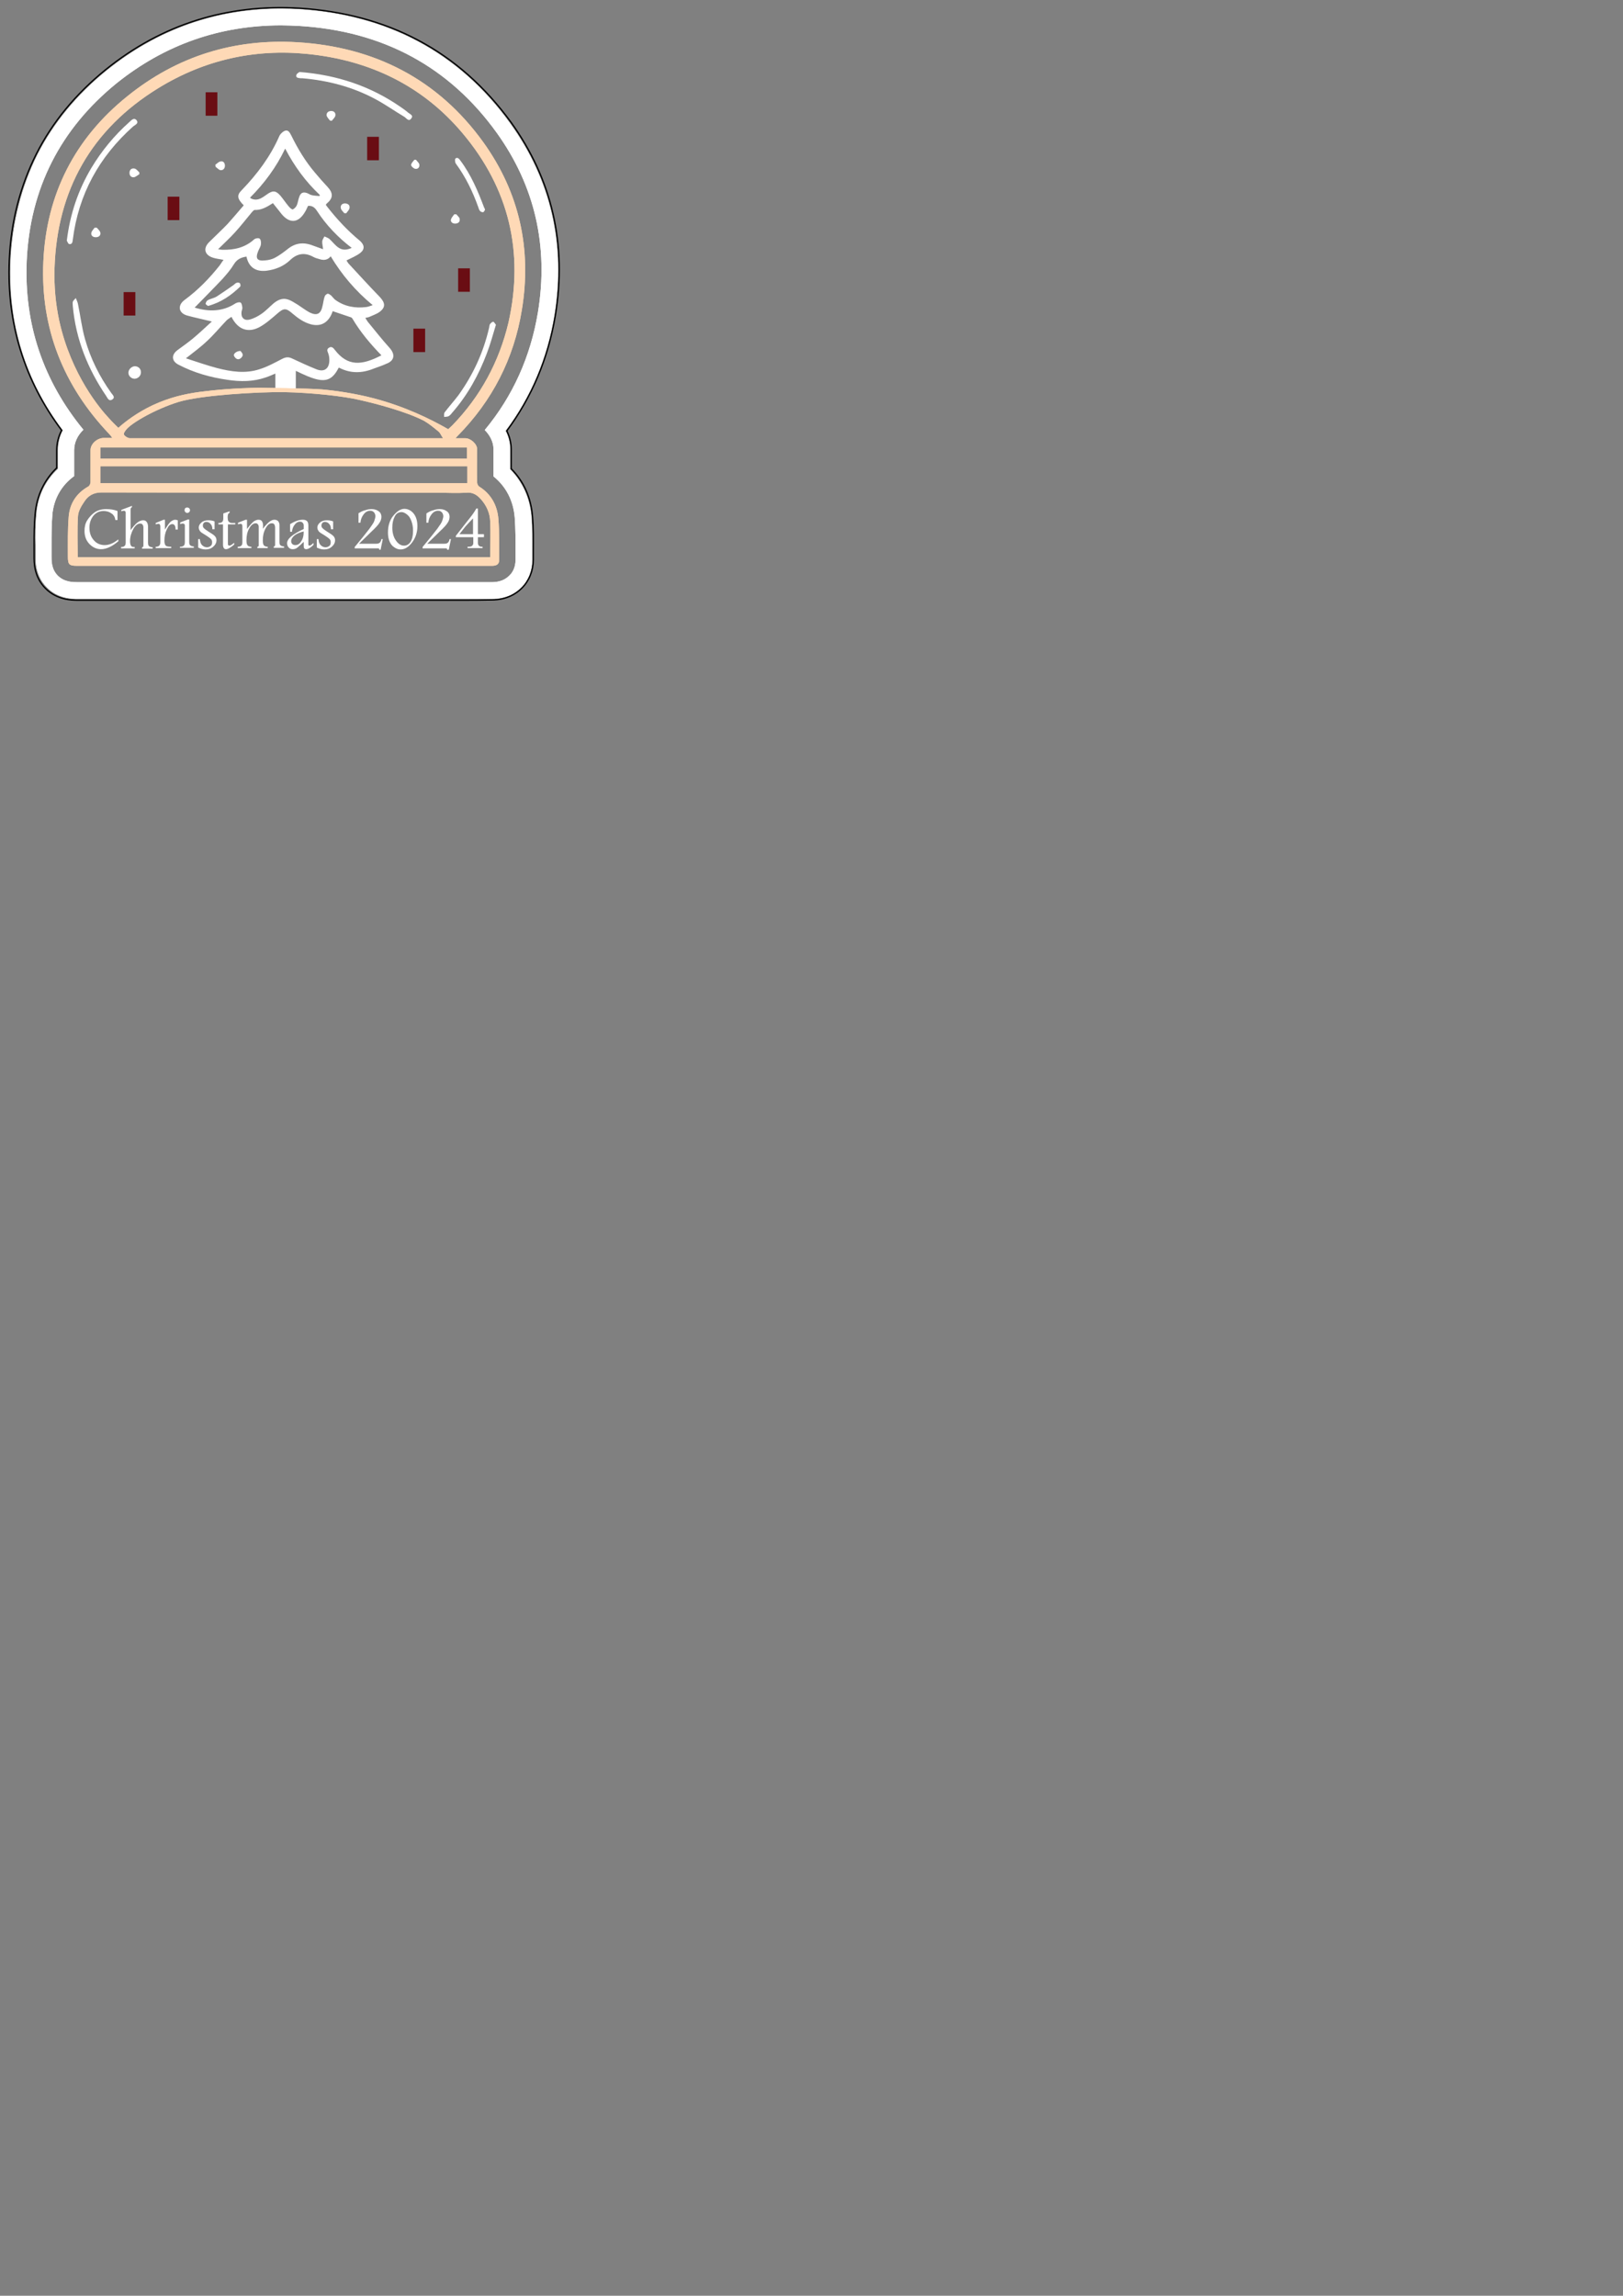 <?xml version="1.0" encoding="UTF-8" standalone="no"?>
<svg
   xmlns:dc="http://purl.org/dc/elements/1.1/"
   xmlns:cc="http://creativecommons.org/ns#"
   xmlns:rdf="http://www.w3.org/1999/02/22-rdf-syntax-ns#"
   xmlns:svg="http://www.w3.org/2000/svg"
   xmlns="http://www.w3.org/2000/svg"
   xmlns:sodipodi="http://sodipodi.sourceforge.net/DTD/sodipodi-0.dtd"
   xmlns:inkscape="http://www.inkscape.org/namespaces/inkscape"
   version="1.1"
   x="0px"
   y="0px"
   viewBox="0 0 595.3 841.9"
   style="enable-background:new 0 0 595.3 841.9;"
   xml:space="preserve"
   id="svg108"
   sodipodi:docname="snowglobe inkscape.svg"
   inkscape:version="1.0 (4035a4fb49, 2020-05-01)"><rect x="0" y="0" width="595.3" height="841.9" fill="#808080" stroke="none"/><defs
   id="defs112" /><sodipodi:namedview
   inkscape:document-rotation="0"
   pagecolor="#ffffff"
   bordercolor="#666666"
   borderopacity="1"
   objecttolerance="10"
   gridtolerance="10"
   guidetolerance="10"
   inkscape:pageopacity="0"
   inkscape:pageshadow="2"
   inkscape:window-width="1920"
   inkscape:window-height="1028"
   id="namedview110"
   showgrid="false"
   inkscape:zoom="5.7784707"
   inkscape:cx="132.86603"
   inkscape:cy="125.79619"
   inkscape:window-x="-6"
   inkscape:window-y="-6"
   inkscape:window-maximized="1"
   inkscape:current-layer="outline_margin_00000158020533684300101190000018290530502663507384_" />
<style
   type="text/css"
   id="style2">
	.st0{fill:#2F8F44;}
	.st1{fill:#FED9B6;}
	.st2{fill:#BE1E2D;}
	.st3{fill:#FFFFFF;}
	.st4{fill:#6A0D13;}
</style>





<g
   inkscape:groupmode="layer"
   id="layer6"
   inkscape:label="B.SilkS"><path
     id="path79-9"
     d="M 187,45.1 C 177.7,32.2 166.3,22.1 153.1,15.1 140.3,8.3 125.7,4.4 109.8,3.4 107.5,3.3 105.3,3.2 103.1,3.2 79.3,3.2 57.8,10.8 39.2,25.8 28.3,34.6 19.7,45 13.8,56.6 7.9,68.4 4.6,81.4 3.9,95.4 c -1,23.2 5.4,44.1 19.2,62.4 -1.2,2.2 -1.8,4.7 -1.8,7.4 0,1.3 0,2.4 0,3.5 0,1.1 0,2.1 0,3.2 -4.6,4.3 -7.4,10 -7.9,16.5 -0.4,4.1 -0.4,8 -0.3,11.7 0,1.3 0,2.6 0,3.9 0,2 -0.1,7.2 4.1,11.4 4.1,4.2 9.4,4.2 11.4,4.2 h 130.2 3.9 6.1 c 3.9,0 7.8,0 11.7,0 5.4,0 8.8,-2.3 10.7,-4.2 2.6,-2.6 4,-6.2 4,-10.1 0,-1.1 0,-2.2 0,-3.3 0,-4.1 0,-8.3 -0.3,-12.6 -0.6,-6.8 -3.3,-12.7 -7.8,-17.3 0,-1.1 0,-2.1 0,-3.2 0,-1.3 0,-2.7 0,-4.2 0,-2.4 -0.6,-4.7 -1.7,-6.7 9.3,-12.4 15.3,-26.6 17.9,-42.3 4.2,-26 -1.2,-49.7 -16.3,-70.6 z m 10.3,69.5 c -2.7,16.2 -9.2,30.7 -19.5,43.1 1.9,1.9 3.2,4.4 3.2,6.9 0,1.5 0,2.9 0,4.2 0,1.9 0,3.8 0,5.9 4.6,3.7 7.3,8.9 7.8,15.1 0.3,4.1 0.3,8.2 0.3,12.1 0,1.1 0,2.2 0,3.4 0,2.9 -1.2,4.8 -2.3,5.8 -1.6,1.6 -3.7,2.4 -6.4,2.4 -3.9,0 -7.8,0 -11.7,0 h -6.2 -3.9 -130.2 c -1.6,0 -4.8,0 -7.2,-2.4 -2.4,-2.4 -2.3,-5.6 -2.3,-7.1 0,-1.3 0,-2.6 0,-4 0,-3.6 0,-7.4 0.3,-11.2 0.5,-5.8 3.3,-10.8 8,-14.2 0,-2.2 0,-4 0,-6 0,-1.1 0,-2.2 0,-3.5 0,-2.9 1.3,-5.5 3.4,-7.5 C 15.8,139.6 8.8,118.8 9.8,95.6 11,69.2 22.1,47.3 42.8,30.5 60.4,16.4 80.6,9.3 103.1,9.3 c 2.1,0 4.2,0.1 6.4,0.2 30.9,1.8 55.3,15 72.7,39.2 14,19.5 19.1,41.7 15.1,65.9 z"
     class="st3"
     style="display:inline;fill:#ffffff" /></g><g
   inkscape:groupmode="layer"
   id="layer1"
   inkscape:label="F.SilkS"
   style="display:inline"><g
     id="Silkscreen">
	<g
   id="g21">
		<path
   class="st3"
   d="m 143,127.7 c -2.8,-3.1 -5.4,-6.4 -8.1,-9.7 -0.3,-0.4 -0.5,-0.8 -0.9,-1.4 0.6,-0.2 1.1,-0.2 1.5,-0.4 1.3,-0.6 2.6,-1 3.7,-1.8 2.3,-1.7 2.1,-3.3 0.2,-5.4 -3.9,-4 -7.7,-8.2 -11.6,-12.4 -0.3,-0.4 -0.6,-0.9 -0.7,-1.1 1.8,-0.9 3.5,-1.6 5,-2.7 1.8,-1.4 1.6,-3 -0.1,-4.5 -4.5,-3.7 -8.4,-7.9 -12,-12.5 -0.2,-0.2 -0.3,-0.5 -0.5,-0.7 0.1,-0.1 0.2,-0.3 0.3,-0.4 2.4,-2 2.5,-3.8 0.4,-6.1 -1.6,-1.7 -3.1,-3.4 -4.6,-5.2 -3.5,-4.1 -6.3,-8.7 -8.7,-13.6 -0.5,-0.9 -1,-2.2 -2.2,-1.9 -0.8,0.2 -1.8,1.1 -2.2,1.9 -3.3,7.6 -8.2,14.1 -13.9,20 -1.8,1.8 -1.6,3.1 0.8,5.5 -2,2.3 -3.9,4.6 -6,6.9 -2.1,2.2 -4.4,4.3 -6.6,6.5 -2.4,2.3 -1.8,4.8 1.3,5.8 1.2,0.4 2.5,0.5 3.9,0.8 -0.5,0.6 -0.9,1.3 -1.4,2 -3.8,4.8 -8,9.1 -12.9,12.7 -2.7,2 -2.2,4.8 0.9,5.7 2.9,0.8 5.9,1.4 9.1,2.2 -2.3,2.1 -4.5,4.2 -6.9,6.2 -1.8,1.5 -3.8,2.9 -5.7,4.3 -2.3,1.7 -2.2,4 0.3,5.3 5.7,3 11.8,4.7 18.1,5.6 4.7,0.7 9.4,0.7 14,-0.9 1.2,-0.4 2.3,-0.9 3.5,-1.4 0,2.1 0,4 0,6.5 h 7.5 c 0,-2.7 0,-5 0,-7.5 0.7,0.3 1.3,0.6 1.9,0.9 1.5,0.7 3.1,1.4 4.7,1.9 4.5,1.4 6.9,0.4 9.1,-3.9 0.1,0 0.2,-0.1 0.3,0 4.1,2.1 8.3,2 12.5,0.3 1.6,-0.6 3.2,-1.1 4.7,-1.8 3,-1.1 3.3,-3.4 1.3,-5.7 z M 104.6,54.5 c 3.4,6.5 7.5,12.1 12.7,17 0,0.1 -0.1,0.3 -0.1,0.4 -0.9,-0.1 -1.8,-0.1 -2.7,-0.3 -0.7,-0.1 -1.3,-0.6 -1.9,-0.8 -1.4,-0.5 -2.3,-0.1 -2.8,1.3 -0.4,1 -0.5,2.1 -0.9,3.1 -0.3,0.7 -0.9,1.3 -1.5,1.6 -0.3,0.1 -1.1,-0.6 -1.5,-1.1 -1.1,-1.3 -2,-2.7 -3.1,-4 -1.7,-1.9 -2.8,-1.9 -4.9,-0.4 -1.7,1.2 -3.3,2.5 -5.6,1.6 -0.2,-0.1 -0.3,-0.2 -0.6,-0.4 5.2,-5.2 9.6,-11.1 12.9,-18 z m -23,37.1 c -0.5,0 -0.9,-0.1 -1.6,-0.2 2.2,-2.2 4.3,-4.1 6.2,-6.2 2.2,-2.4 4.1,-4.9 6.2,-7.4 0.3,-0.3 0.7,-0.8 1,-0.8 2.5,0.1 4.5,-1.1 6.7,-2.5 0.8,1 1.6,2 2.4,3 0.2,0.3 0.5,0.6 0.7,0.9 3.1,3.8 6.4,3.4 8.8,-0.9 0.4,-0.6 0.6,-1.3 1,-2 1.5,-0.1 2.4,0.5 3.3,1.9 3.3,5.1 7.8,9.8 12.7,13.5 -1.7,0.8 -3.3,0.9 -4.7,0 -1.3,-0.8 -2.3,-2.2 -3.5,-3.3 -0.5,-0.4 -1.2,-0.6 -1.8,-0.9 -0.3,0.6 -0.7,1.1 -0.8,1.7 -0.1,0.9 0.2,1.8 0.3,3 -1.4,-0.5 -2.5,-0.9 -3.6,-1.3 -3.5,-1.4 -6.6,-1.1 -9.6,1.4 -1.4,1.1 -2.9,2.2 -4.4,3 -1.1,0.6 -2.4,0.9 -3.7,1 -2.9,0.3 -3.6,-0.7 -2.5,-3.4 0.3,-0.8 0.9,-1.6 1,-2.5 0.1,-0.7 0,-1.7 -0.5,-2.1 -0.4,-0.3 -1.6,-0.1 -2,0.3 -3.3,3 -7.3,3.9 -11.6,3.8 z m -10.2,21.2 c 3.5,-3.6 6.9,-7 10.2,-10.5 1.5,-1.7 3,-3.4 4.2,-5.4 1.1,-1.8 2.6,-2.5 4.6,-2.8 0.8,3.8 3.3,5.6 7.2,5.2 3.3,-0.4 6.4,-1.6 8.8,-3.9 2.6,-2.5 5.4,-2.9 8.5,-1.2 0.7,0.4 1.5,0.6 2.2,0.8 1.5,0.5 3,0.5 4.2,-1 4.1,6.8 9.1,12.7 15.4,17.9 -0.9,0.3 -1.6,0.6 -2.4,0.7 -4.1,0.5 -8,-0.2 -11.4,-2.7 -0.5,-0.4 -0.9,-1 -1.4,-1.5 -0.4,-0.3 -0.9,-0.7 -1.3,-0.7 -0.4,0.1 -1,0.6 -1.1,1 -0.4,1.1 -0.5,2.3 -0.8,3.5 -0.6,2.9 -2,3.7 -4.7,2.4 -1.5,-0.8 -2.9,-1.9 -4.3,-2.8 -1.2,-0.7 -2.4,-1.6 -3.8,-2 -1.9,-0.6 -3.6,0.2 -5.1,1.4 -1.5,1.3 -2.9,2.8 -4.5,3.9 -1.3,0.9 -2.8,1.7 -4.4,2.1 -2,0.5 -3.2,-0.8 -2.9,-2.9 0.1,-0.5 0.3,-1 0.3,-1.4 -0.1,-0.7 -0.2,-1.6 -0.6,-1.9 -0.4,-0.3 -1.4,-0.1 -2,0.3 -4.6,3 -9.7,3.1 -14.9,1.5 z m 51.4,15.5 c -0.5,-0.7 -1.2,-1.4 -2.1,-0.8 -0.9,0.5 -0.7,1.2 -0.3,2.1 0.3,0.8 0.4,1.6 0.4,2.5 0,3.1 -1.9,4.5 -4.8,3.3 -3,-1.2 -6,-2.6 -9,-4 -1.3,-0.6 -2.3,-0.4 -3.5,0.2 -2.7,1.4 -5.4,2.9 -8.3,3.8 -5.2,1.7 -10.4,0.9 -15.5,-0.4 -3.8,-1 -7.5,-2.3 -11.5,-3.6 2.9,-2.3 5.4,-4.1 7.7,-6.3 2.6,-2.4 4.8,-5.1 7.2,-7.6 0.5,-0.5 1.1,-0.8 1.8,-1.3 2.3,4.6 6,6 10.2,3.8 2.4,-1.3 4.4,-3.1 6.5,-4.9 2.4,-2.1 3.2,-2.3 5.7,-0.1 2,1.7 4.1,3.2 6.6,3.9 3.6,1 6.3,-0.4 7.8,-3.9 0.1,-0.4 0.3,-0.7 0.3,-0.9 2.3,0.8 4.5,1.5 6.8,2.3 0.2,0.1 0.4,0.3 0.5,0.5 2.9,4.9 6.6,9.3 10.6,13.4 -7.3,3.8 -12.4,4.1 -17.1,-2 z"
   id="path15" />
		<path
   class="st3"
   d="m 88.2,128.7 c 0.2,0.3 0.7,0.7 0.8,1.3 0.2,0.8 -1.1,2 -1.9,1.7 -0.5,-0.1 -1.1,-0.7 -1.3,-1.3 -0.2,-0.7 1,-1.7 2.4,-1.7 z"
   id="path17" />
		<path
   class="st3"
   d="m 76.3,112.2 c -0.3,-0.2 -0.9,-0.6 -0.9,-0.8 0.1,-0.5 0.4,-1.1 0.8,-1.3 1.1,-0.6 2.5,-0.8 3.5,-1.5 2,-1.3 4,-2.7 6,-4.1 0.4,-0.3 0.7,-0.7 1.1,-0.8 0.4,-0.1 1,-0.1 1.2,0.2 0.2,0.2 0.3,1 0.1,1.2 -3.3,3.2 -7,5.8 -11.8,7.1 z"
   id="path19" />
	</g>
	<g
   id="g49">
		<path
   class="st3"
   d="m 24.5,88.3 c 1.2,-9.9 4.2,-18.6 9,-26.7 3.8,-6.3 8.4,-11.9 13.9,-16.8 0.7,-0.6 1.7,-1.9 2.7,-0.7 0.9,1.2 -0.6,1.7 -1.3,2.3 -12.4,11.1 -20,24.8 -22.1,41.5 -0.1,0.8 -0.2,1.8 -1.3,1.6 -0.4,0 -0.7,-1 -0.9,-1.2 z"
   id="path23" />
		<path
   class="st3"
   d="m 109.9,26.4 c 13.8,1.1 26,5.2 37,12.8 1,0.7 1.9,1.3 2.8,2.1 0.7,0.6 2.1,1 1.1,2.2 -0.9,1.2 -1.7,-0.1 -2.4,-0.6 -3.7,-2.2 -7.2,-4.7 -11,-6.7 -8.3,-4.4 -17.2,-6.7 -26.5,-7.5 -0.2,0 -0.4,0 -0.6,0 -0.8,-0.1 -1.9,-0.1 -1.6,-1.2 0.2,-0.6 1,-1 1.2,-1.1 z"
   id="path25" />
		<path
   class="st3"
   d="m 181.9,119.1 c -1.1,3.6 -2,7 -3.3,10.4 -3,8 -7.1,15.4 -12.7,21.8 -0.4,0.5 -0.8,1 -1.3,1.3 -0.5,0.3 -1.2,0.2 -1.7,0.3 0,-0.6 -0.1,-1.3 0.2,-1.7 1.6,-2.1 3.4,-4.1 5,-6.2 5.4,-7.5 9.2,-15.7 11.3,-24.8 0.1,-0.4 0.1,-1 0.3,-1.3 0.3,-0.4 0.8,-0.9 1.2,-0.9 0.3,0 0.6,0.6 1,1.1 z"
   id="path27" />
		<path
   class="st3"
   d="m 27.8,109.3 c 0.4,1 0.7,1.6 0.8,2.2 0.9,4.3 1.4,8.7 2.6,12.9 2,7.1 5.3,13.7 9.6,19.7 0.5,0.7 1.6,1.6 0.4,2.4 -1.2,0.8 -1.7,-0.4 -2.2,-1.2 -6.8,-10 -11.2,-20.9 -12.3,-33.1 0,-0.5 -0.1,-1 0,-1.5 0.1,-0.4 0.5,-0.7 1.1,-1.4 z"
   id="path29" />
		<path
   class="st3"
   d="m 177.9,77 c -0.2,0.2 -0.4,0.7 -0.6,0.8 -0.4,0.1 -0.9,-0.1 -1.2,-0.4 -0.4,-0.4 -0.5,-1 -0.7,-1.5 -2,-5.6 -4.6,-11 -8.2,-15.9 -0.3,-0.4 -0.4,-1.5 -0.2,-1.8 0.7,-0.7 1.4,0 1.8,0.6 4,5.3 6.5,11.3 8.8,17.4 0.2,0.2 0.2,0.4 0.3,0.8 z"
   id="path31" />
		<path
   class="st3"
   d="m 51.7,136.5 c 0,1.3 -1,2.3 -2.3,2.4 -1.2,0 -2.3,-1 -2.3,-2.2 0,-1.2 1.1,-2.3 2.3,-2.4 1.3,0 2.3,0.9 2.3,2.2 z"
   id="path33" />
		<path
   class="st3"
   d="m 51.1,63.9 c -0.7,0.4 -1.3,1 -2,1.1 -1,0.1 -1.6,-0.6 -1.6,-1.6 0,-1.1 0.7,-1.8 1.8,-1.6 0.7,0.1 1.2,0.9 1.8,1.4 0,0.2 0,0.4 0,0.7 z"
   id="path35" />
		<path
   class="st3"
   d="m 35.5,83.5 c 0.5,0.6 1.2,1.2 1.3,1.8 0.2,1.1 -0.6,1.7 -1.7,1.7 -1,0 -1.8,-0.6 -1.6,-1.6 0.1,-0.7 0.8,-1.3 1.2,-1.9 0.4,0 0.6,0 0.8,0 z"
   id="path37" />
		<path
   class="st3"
   d="m 126.3,78.2 c -0.5,-0.6 -1.2,-1.2 -1.3,-1.9 -0.2,-1 0.5,-1.7 1.5,-1.7 1.1,0 1.9,0.6 1.7,1.7 -0.1,0.7 -0.8,1.3 -1.2,1.9 -0.2,0 -0.4,0 -0.7,0 z"
   id="path39" />
		<path
   class="st3"
   d="m 121,44.2 c -0.4,-0.6 -1.1,-1.2 -1.2,-1.9 -0.1,-1 0.7,-1.6 1.7,-1.6 1,0 1.7,0.7 1.5,1.7 -0.1,0.7 -0.8,1.2 -1.3,1.9 -0.2,0 -0.5,-0.1 -0.7,-0.1 z"
   id="path41" />
		<path
   class="st3"
   d="m 167.4,78.6 c 0.4,0.6 1.2,1.1 1.2,1.7 0.2,1.1 -0.6,1.7 -1.7,1.7 -0.9,0 -1.7,-0.6 -1.5,-1.5 0.2,-0.7 0.8,-1.3 1.2,-1.9 0.4,0 0.6,0 0.8,0 z"
   id="path43" />
		<path
   class="st3"
   d="m 79,60.4 c 0.6,-0.4 1.2,-1.1 1.9,-1.2 1,-0.2 1.6,0.5 1.6,1.6 0,1 -0.7,1.7 -1.6,1.6 C 80.2,62.3 79.7,61.6 79.1,61.2 79,60.9 79,60.6 79,60.4 Z"
   id="path45" />
		<path
   class="st3"
   d="m 152.6,58.6 c 0.4,0.6 1.1,1.1 1.2,1.7 0.2,1 -0.5,1.8 -1.5,1.6 -0.6,-0.1 -1.5,-0.9 -1.5,-1.4 0,-0.6 0.7,-1.3 1.2,-1.9 0.1,0 0.3,0 0.6,0 z"
   id="path47" />
	</g>
	<g
   id="g77">
		<path
   class="st3"
   d="m 43.5,198.4 c -2.3,2 -4.5,3 -6.4,3 -1.6,0 -3,-0.6 -4.2,-1.8 -1.2,-1.2 -1.9,-2.8 -1.9,-4.9 0,-1.5 0.3,-2.8 1,-3.9 0.7,-1.1 1.6,-2.1 2.7,-2.9 1.2,-0.8 2.6,-1.2 4.3,-1.2 1.5,0 2.8,0.2 4.1,0.7 v 3.3 h -0.8 c -0.1,-1 -0.6,-1.9 -1.4,-2.4 -0.8,-0.6 -1.8,-0.9 -2.9,-0.9 -1.6,0 -2.8,0.6 -3.8,1.8 -0.9,1.2 -1.4,2.6 -1.4,4.3 0,1.8 0.5,3.4 1.6,4.6 1,1.2 2.4,1.8 4,1.8 1.6,0 3.3,-0.7 5,-2.1 v 0.6 z"
   id="path51" />
		<path
   class="st3"
   d="m 48.4,185.5 v 0.5 c -0.3,0.1 -0.5,0.4 -0.5,0.8 v 7.6 c 0.9,-1.2 1.7,-2.1 2.4,-2.7 0.8,-0.6 1.5,-0.9 2.2,-0.9 0.6,0 1,0.2 1.3,0.6 0.3,0.4 0.5,1 0.5,1.8 v 5.8 c 0,0.6 0.1,1.1 0.4,1.3 0.3,0.2 0.7,0.4 1.3,0.4 v 0.5 h -3.9 v -0.5 c 0.3,0 0.5,-0.2 0.5,-0.6 v -6.6 c 0,-0.5 -0.1,-0.8 -0.3,-1.1 -0.2,-0.3 -0.5,-0.4 -0.9,-0.4 -0.9,0 -1.8,0.7 -2.5,2 -0.7,1.3 -1.2,2.8 -1.2,4.4 0,1.5 0.4,2.2 1.3,2.2 h 0.4 v 0.5 h -5 v -0.5 c 0.6,0 1,-0.1 1.3,-0.4 0.3,-0.2 0.4,-0.7 0.4,-1.3 V 188 c 0,-0.4 -0.2,-0.7 -0.7,-0.7 -0.3,0 -0.6,0.1 -0.9,0.2 V 187 Z"
   id="path53" />
		<path
   class="st3"
   d="m 57.1,191.8 2.9,-1.2 h 0.5 v 3.6 c 0.8,-1.3 1.4,-2.2 2,-2.8 0.6,-0.5 1.2,-0.8 1.8,-0.8 0.2,0 0.5,0.1 0.9,0.2 v 3.4 h -0.8 c 0,-1.3 -0.4,-2 -1.2,-2 -0.8,0 -1.4,0.6 -2,1.9 -0.6,1.2 -0.9,2.6 -0.9,4.2 0,0.9 0.2,1.5 0.5,1.8 0.3,0.3 1,0.4 2,0.4 v 0.5 h -5.7 v -0.5 c 0.6,0 1,-0.1 1.3,-0.4 0.3,-0.3 0.4,-0.7 0.4,-1.3 v -5.7 c 0,-0.6 -0.2,-1 -0.7,-1 -0.2,0 -0.5,0.1 -1,0.2 z"
   id="path55" />
		<path
   class="st3"
   d="m 66.1,200.5 c 0.6,0 1,-0.1 1.3,-0.4 0.3,-0.2 0.4,-0.7 0.4,-1.4 v -6 c 0,-0.5 -0.3,-0.7 -0.8,-0.7 -0.2,0 -0.4,0 -0.6,0.1 -0.1,0.1 -0.2,0.1 -0.3,0.1 v -0.6 l 2.8,-1.1 h 0.5 v 8.2 c 0,0.7 0.1,1.1 0.4,1.3 0.3,0.2 0.7,0.4 1.3,0.4 v 0.5 H 66 v -0.4 z m 2.5,-14.4 c 0.3,0 0.6,0.1 0.8,0.3 0.2,0.2 0.3,0.5 0.3,0.7 0,0.2 -0.1,0.5 -0.3,0.7 -0.2,0.2 -0.5,0.3 -0.7,0.3 -0.3,0 -0.5,-0.1 -0.7,-0.3 -0.2,-0.2 -0.3,-0.4 -0.3,-0.7 0,-0.3 0.1,-0.6 0.3,-0.8 0.2,-0.1 0.4,-0.2 0.6,-0.2 z"
   id="path57" />
		<path
   class="st3"
   d="m 73.3,197.7 c 0.1,1 0.3,1.7 0.8,2.2 0.5,0.5 1.1,0.8 1.8,0.8 0.6,0 1,-0.2 1.4,-0.5 0.4,-0.3 0.5,-0.8 0.5,-1.3 0,-0.5 -0.1,-0.9 -0.4,-1.2 -0.3,-0.3 -0.8,-0.7 -1.6,-1.2 -0.6,-0.4 -1.1,-0.7 -1.6,-1 -0.5,-0.3 -0.8,-0.6 -1,-1 -0.2,-0.3 -0.3,-0.7 -0.3,-1 0,-0.7 0.3,-1.3 1,-1.9 0.7,-0.6 1.5,-0.8 2.6,-0.8 0.7,0 1.4,0.1 2.2,0.4 v 2.9 h -0.8 c 0,-0.8 -0.2,-1.5 -0.7,-2 -0.4,-0.5 -1,-0.7 -1.5,-0.7 -0.4,0 -0.7,0.1 -1,0.4 -0.2,0.3 -0.3,0.6 -0.3,0.9 0,0.4 0.1,0.7 0.4,1 0.3,0.3 0.8,0.7 1.6,1.2 1.3,0.8 2.2,1.4 2.5,1.8 0.3,0.4 0.5,0.8 0.5,1.4 0,0.9 -0.4,1.7 -1.2,2.4 -0.8,0.7 -1.7,1 -2.8,1 -0.8,0 -1.7,-0.2 -2.7,-0.7 v -3.1 z"
   id="path59" />
		<path
   class="st3"
   d="m 84.2,187.5 v 0.6 c -0.5,0.1 -0.7,0.6 -0.7,1.6 0,0.6 0.1,1.1 0.2,1.3 0.1,0.2 0.3,0.5 0.6,0.6 0.3,0.2 0.6,0.2 1.1,0.2 h 0.9 v 0.5 h -2.7 v 7.1 c 0,0.2 0,0.4 0.1,0.5 0.1,0.1 0.2,0.2 0.4,0.2 0.4,0 0.9,-0.3 1.6,-0.9 0.1,-0.1 0.1,-0.1 0.2,-0.1 v 0.6 c -1.3,1.1 -2.3,1.7 -3,1.7 -0.3,0 -0.6,-0.1 -0.8,-0.4 -0.2,-0.3 -0.3,-0.7 -0.3,-1.2 v -7.5 h -1.7 v -0.5 c 0.6,0 1.1,-0.1 1.4,-0.4 0.3,-0.3 0.4,-0.7 0.4,-1.4 v -1.7 z"
   id="path61" />
		<path
   class="st3"
   d="m 96.4,193.9 c 1.1,-1.4 2,-2.3 2.6,-2.7 0.6,-0.4 1.1,-0.6 1.7,-0.6 0.5,0 1,0.2 1.3,0.5 0.3,0.4 0.5,0.8 0.5,1.4 v 6.2 c 0,0.7 0.1,1.1 0.4,1.3 0.3,0.2 0.7,0.4 1.3,0.4 v 0.5 h -3.8 v -0.5 c 0.3,0 0.5,-0.2 0.5,-0.5 v -6.3 c 0,-0.6 -0.1,-1 -0.3,-1.3 -0.2,-0.3 -0.5,-0.4 -0.9,-0.4 -0.9,0 -1.6,0.6 -2.3,1.9 -0.7,1.3 -1,2.7 -1,4.3 0,0.9 0.1,1.6 0.4,1.9 0.3,0.3 0.7,0.5 1.4,0.5 v 0.5 h -3.8 v -0.5 c 0.3,0 0.5,-0.2 0.5,-0.4 v -6.8 c 0,-0.4 -0.1,-0.8 -0.3,-1 -0.2,-0.3 -0.5,-0.4 -0.8,-0.4 -0.9,0 -1.7,0.6 -2.4,1.9 -0.7,1.2 -1,2.7 -1,4.3 0,0.9 0.1,1.5 0.4,1.9 0.3,0.3 0.7,0.5 1.4,0.5 v 0.5 h -5 v -0.5 c 0.6,0 1,-0.1 1.3,-0.4 0.3,-0.2 0.4,-0.7 0.4,-1.3 V 193 c 0,-0.6 -0.2,-0.9 -0.7,-0.9 -0.2,0 -0.6,0.1 -0.9,0.2 v -0.6 l 2.8,-1.1 h 0.5 v 3.4 c 1.1,-1.5 2,-2.4 2.5,-2.8 0.6,-0.4 1.2,-0.6 1.7,-0.6 0.6,0 1.1,0.2 1.3,0.6 0.3,0.4 0.4,1.1 0.4,1.9 -0.1,0.3 -0.1,0.6 -0.1,0.8 z"
   id="path63" />
		<path
   class="st3"
   d="m 106.3,192.3 c 1.7,-1.1 3.3,-1.7 4.8,-1.7 0.7,0 1.2,0.2 1.5,0.5 0.3,0.3 0.5,0.8 0.5,1.6 v 6.9 c 0,0.3 0.1,0.5 0.4,0.5 0.3,0 0.8,-0.3 1.5,-1 v 0.7 c -1.1,1.1 -2,1.6 -2.7,1.6 -0.6,0 -0.9,-0.4 -0.9,-1.1 v -1.6 c -0.9,0.9 -1.7,1.6 -2.3,2.1 -0.6,0.5 -1.2,0.6 -1.8,0.6 -0.6,0 -1,-0.2 -1.4,-0.6 -0.4,-0.4 -0.6,-1 -0.6,-1.6 0,-1.6 2,-3.3 6.1,-5.2 v -1.3 c 0,-0.4 -0.1,-0.7 -0.4,-1 -0.2,-0.3 -0.6,-0.4 -1,-0.4 -0.7,0 -1.4,0.4 -1.9,1.1 -0.6,0.7 -0.9,1.6 -1,2.6 h -0.7 v -2.7 z m 5.1,2.6 c -1.4,0.3 -2.5,0.8 -3.3,1.4 -0.8,0.6 -1.3,1.4 -1.3,2.1 0,0.5 0.1,0.8 0.4,1.1 0.3,0.3 0.7,0.4 1.1,0.4 0.8,0 1.6,-0.4 2.1,-1.3 0.7,-0.9 1,-2.1 1,-3.7 z"
   id="path65" />
		<path
   class="st3"
   d="m 116.8,197.7 c 0.1,1 0.3,1.7 0.8,2.2 0.5,0.5 1.1,0.8 1.8,0.8 0.6,0 1,-0.2 1.4,-0.5 0.4,-0.3 0.5,-0.8 0.5,-1.3 0,-0.5 -0.1,-0.9 -0.4,-1.2 -0.3,-0.3 -0.8,-0.7 -1.6,-1.2 -0.6,-0.4 -1.1,-0.7 -1.6,-1 -0.5,-0.3 -0.8,-0.6 -1,-1 -0.2,-0.3 -0.3,-0.7 -0.3,-1 0,-0.7 0.3,-1.3 1,-1.9 0.7,-0.6 1.5,-0.8 2.6,-0.8 0.7,0 1.4,0.1 2.2,0.4 v 2.9 h -0.8 c 0,-0.8 -0.2,-1.5 -0.7,-2 -0.4,-0.5 -1,-0.7 -1.5,-0.7 -0.4,0 -0.7,0.1 -1,0.4 -0.2,0.3 -0.3,0.6 -0.3,0.9 0,0.4 0.1,0.7 0.4,1 0.3,0.3 0.8,0.7 1.6,1.2 1.3,0.8 2.2,1.4 2.5,1.8 0.3,0.4 0.5,0.8 0.5,1.4 0,0.9 -0.4,1.7 -1.2,2.4 -0.8,0.7 -1.7,1 -2.8,1 -0.8,0 -1.7,-0.2 -2.7,-0.7 v -3.1 z"
   id="path67" />
		<path
   class="st3"
   d="m 131.4,188.3 c 0.9,-0.6 1.7,-1 2.6,-1.2 0.8,-0.3 1.6,-0.4 2.4,-0.4 1,0 1.8,0.3 2.5,0.8 0.7,0.5 1,1.2 1,2 0,0.7 -0.2,1.5 -0.7,2.2 -0.4,0.7 -1.4,1.8 -2.8,3.1 l -4.7,4.6 h 6.2 c 0.6,0 1.1,-0.1 1.4,-0.4 0.3,-0.3 0.5,-0.7 0.6,-1.3 h 0.5 l -0.8,3.9 h -0.5 v -0.1 c 0,-0.3 -0.1,-0.4 -0.4,-0.4 h -8.6 v -0.5 l 3.2,-3.9 c 0.5,-0.6 1.2,-1.5 2.2,-2.8 0.9,-1.3 1.6,-2.2 1.8,-2.9 0.2,-0.7 0.4,-1.2 0.4,-1.7 0,-0.5 -0.2,-1 -0.5,-1.4 -0.4,-0.4 -0.8,-0.6 -1.4,-0.6 -0.9,0 -1.7,0.4 -2.4,1.3 -0.7,0.9 -1.1,1.9 -1.2,3.1 h -0.7 v -3.4 z"
   id="path69" />
		<path
   class="st3"
   d="m 148.3,186.6 c 1.3,0 2.5,0.6 3.4,1.7 0.9,1.1 1.4,2.7 1.4,4.6 0,2.4 -0.7,4.4 -2,6.1 -1.3,1.7 -2.7,2.5 -4.2,2.5 -0.8,0 -1.6,-0.3 -2.3,-0.8 -0.8,-0.5 -1.3,-1.2 -1.7,-2.1 -0.4,-0.9 -0.6,-2 -0.6,-3.3 0,-2.4 0.6,-4.5 1.9,-6.1 1.3,-1.6 2.7,-2.6 4.1,-2.6 z m -1,1.2 c -1.1,0 -2,0.5 -2.5,1.6 -0.6,1.1 -0.9,2.4 -0.9,4.1 0,1.8 0.4,3.4 1.3,4.7 0.9,1.3 1.9,1.9 3,1.9 1,0 1.8,-0.5 2.4,-1.4 0.6,-1 0.9,-2.3 0.9,-4.1 0,-1.3 -0.2,-2.4 -0.6,-3.5 -0.4,-1.1 -0.9,-1.9 -1.6,-2.4 -0.7,-0.6 -1.4,-0.9 -2,-0.9 z"
   id="path71" />
		<path
   class="st3"
   d="m 156.4,188.3 c 0.9,-0.6 1.7,-1 2.6,-1.2 0.8,-0.3 1.6,-0.4 2.4,-0.4 1,0 1.8,0.3 2.5,0.8 0.7,0.5 1,1.2 1,2 0,0.7 -0.2,1.5 -0.7,2.2 -0.4,0.7 -1.4,1.8 -2.8,3.1 l -4.7,4.6 h 6.2 c 0.6,0 1.1,-0.1 1.4,-0.4 0.3,-0.3 0.5,-0.7 0.6,-1.3 h 0.5 l -0.8,3.9 H 164 v -0.1 c 0,-0.3 -0.1,-0.4 -0.4,-0.4 H 155 v -0.5 l 3.2,-3.9 c 0.5,-0.6 1.2,-1.5 2.2,-2.8 0.9,-1.3 1.6,-2.2 1.8,-2.9 0.2,-0.7 0.4,-1.2 0.4,-1.7 0,-0.5 -0.2,-1 -0.5,-1.4 -0.4,-0.4 -0.8,-0.6 -1.4,-0.6 -0.9,0 -1.7,0.4 -2.4,1.3 -0.7,0.9 -1.1,1.9 -1.2,3.1 h -0.7 z"
   id="path73" />
		<path
   class="st3"
   d="m 174.7,186.5 h 0.6 v 9.4 h 2.2 v 1.1 h -2.2 v 2.1 c 0,0.9 0.5,1.4 1.4,1.4 h 0.3 v 0.5 h -5.5 v -0.5 h 0.5 c 1,0 1.6,-0.5 1.6,-1.4 V 197 h -6.4 v -0.5 l 4.3,-5.5 c 1.4,-1.7 2.5,-3.2 3.2,-4.5 z m -1.2,3.6 c -1,1 -1.9,2 -2.8,3 l -2.2,2.8 h 5 z"
   id="path75" />
	</g>
	<g
   id="white_outline_silkscreen_00000004512915937081773770000004099289359413479069_">
		<path
   class="st3"
   d="M 187,45.1 C 177.7,32.2 166.3,22.1 153.1,15.1 140.3,8.3 125.7,4.4 109.8,3.4 107.5,3.3 105.3,3.2 103.1,3.2 79.3,3.2 57.8,10.8 39.2,25.8 28.3,34.6 19.7,45 13.8,56.6 7.9,68.4 4.6,81.4 3.9,95.4 c -1,23.2 5.4,44.1 19.2,62.4 -1.2,2.2 -1.8,4.7 -1.8,7.4 0,1.3 0,2.4 0,3.5 0,1.1 0,2.1 0,3.2 -4.6,4.3 -7.4,10 -7.9,16.5 -0.4,4.1 -0.4,8 -0.3,11.7 0,1.3 0,2.6 0,3.9 0,2 -0.1,7.2 4.1,11.4 4.1,4.2 9.4,4.2 11.4,4.2 h 130.2 3.9 6.1 c 3.9,0 7.8,0 11.7,0 5.4,0 8.8,-2.3 10.7,-4.2 2.6,-2.6 4,-6.2 4,-10.1 0,-1.1 0,-2.2 0,-3.3 0,-4.1 0,-8.3 -0.3,-12.6 -0.6,-6.8 -3.3,-12.7 -7.8,-17.3 0,-1.1 0,-2.1 0,-3.2 0,-1.3 0,-2.7 0,-4.2 0,-2.4 -0.6,-4.7 -1.7,-6.7 9.3,-12.4 15.3,-26.6 17.9,-42.3 4.2,-26 -1.2,-49.7 -16.3,-70.6 z m 10.3,69.5 c -2.7,16.2 -9.2,30.7 -19.5,43.1 1.9,1.9 3.2,4.4 3.2,6.9 0,1.5 0,2.9 0,4.2 0,1.9 0,3.8 0,5.9 4.6,3.7 7.3,8.9 7.8,15.1 0.3,4.1 0.3,8.2 0.3,12.1 0,1.1 0,2.2 0,3.4 0,2.9 -1.2,4.8 -2.3,5.8 -1.6,1.6 -3.7,2.4 -6.4,2.4 -3.9,0 -7.8,0 -11.7,0 h -6.2 -3.9 -130.2 c -1.6,0 -4.8,0 -7.2,-2.4 -2.4,-2.4 -2.3,-5.6 -2.3,-7.1 0,-1.3 0,-2.6 0,-4 0,-3.6 0,-7.4 0.3,-11.2 0.5,-5.8 3.3,-10.8 8,-14.2 0,-2.2 0,-4 0,-6 0,-1.1 0,-2.2 0,-3.5 0,-2.9 1.3,-5.5 3.4,-7.5 C 15.8,139.6 8.8,118.8 9.8,95.6 11,69.2 22.1,47.3 42.8,30.5 60.4,16.4 80.6,9.3 103.1,9.3 c 2.1,0 4.2,0.1 6.4,0.2 30.9,1.8 55.3,15 72.7,39.2 14,19.5 19.1,41.7 15.1,65.9 z"
   id="path79" />
	</g>
</g></g><g
   style="display:inline"
   inkscape:groupmode="layer"
   id="layer2"
   inkscape:label="Edge.Cuts"><g
     id="Cut">
	<g
   id="outline_margin_00000158020533684300101190000018290530502663507384_">
		<path
   id="cut_line"
   class="st2"
   d="M 168.8,220.1 H 28.5 c -2.1,0 -7.5,0 -11.8,-4.3 -4.3,-4.3 -4.2,-9.7 -4.2,-11.8 v -3.9 c 0,-3.8 0,-7.7 0.4,-11.8 0.6,-6.5 3.3,-12.3 7.9,-16.7 v -6.5 c 0,-2.5 0.6,-5 1.8,-7.3 C 8.9,139.5 2.4,118.5 3.4,95.4 4,81.3 7.4,68.3 13.3,56.5 19.2,44.8 27.8,34.4 38.8,25.5 59.2,9 83.2,1.4 109.8,3 c 16,1 30.7,4.9 43.5,11.7 13.3,7 24.7,17.2 34.1,30.1 15.1,21 20.6,44.8 16.3,70.9 -2.6,15.7 -8.6,29.9 -17.8,42.3 1,2.1 1.6,4.4 1.6,6.7 v 3.9 0.3 3 c 4.6,4.6 7.3,10.7 7.8,17.4 0.4,4.4 0.3,8.6 0.3,12.7 v 3.3 c 0,4 -1.5,7.7 -4.2,10.4 -2,2 -5.5,4.3 -11,4.3 -3.8,0.1 -7.7,0.1 -11.6,0.1 z"
   style="fill:none;fill-opacity:1;stroke:#000000;stroke-width:0.476;stroke-miterlimit:4;stroke-dasharray:none;stroke-opacity:1"
   sodipodi:nodetypes="sssssccscccccccccsccccssscs" />
	</g>
</g></g><g
   inkscape:groupmode="layer"
   id="layer3"
   inkscape:label="F.Cu"><g
     id="Copper">
	<g
   id="g9">
		<path
   class="st1"
   d="M 191.4,113.7 C 195.1,91.3 190.5,70.6 177.3,52.2 160.6,29 137.3,17.2 109.1,15.5 85.9,14.1 64.9,20.6 46.7,35.3 27.4,50.8 17,71.3 15.9,95.9 c -1.1,24.4 7.3,45.5 24.1,63.2 0.4,0.4 0.7,0.8 1.2,1.5 -2,0 -1.5,0 -3.1,0 -2.4,0 -4.9,2.1 -4.9,4.5 0,4.5 0,7.2 0,11.7 0,0.5 -0.3,1.3 -0.8,1.6 -4.3,2.4 -6.8,6.2 -7.2,11 -0.4,4.9 -0.3,9.8 -0.3,14.7 0,3 0.5,3.4 3.5,3.4 43.4,0 86.8,0 130.2,0 7.3,0 14.5,0 21.8,0 1.8,0 2.7,-0.6 2.7,-2.2 0,-5 0.1,-10 -0.3,-15 -0.4,-5 -2.7,-9.2 -7.1,-11.9 -0.4,-0.3 -0.7,-1 -0.7,-1.6 -0.1,-4.5 0,-7.6 0,-12.1 0,-1.9 -2.4,-4 -4.3,-4 -1.7,0 -1.5,0 -3.6,0 0.4,-0.5 0.6,-0.7 0.8,-0.9 12.7,-12.9 20.6,-28.3 23.5,-46.1 z m -14.9,69.5 c 2,2.3 3.2,5 3.3,8.1 0.2,4.3 0,8.6 0,13 -50.5,0 -100.9,0 -151.3,0 0,-5.1 -0.2,-10.1 0.1,-15 0.1,-1.8 1.2,-3.7 2.3,-5.3 1.4,-2.2 3.4,-3.4 6.3,-3.4 41.1,0.1 82.2,0.1 123.3,0.1 3.5,0 7,0.2 10.4,0 2.5,-0.3 4.1,0.8 5.6,2.5 z m -5.1,-6 c -44.9,0 -89.7,0 -134.6,0 0,-2.1 0,-4.1 0,-6.2 44.9,0 89.7,0 134.6,0 0,2.2 0,4.2 0,6.2 z m -0.1,-13.1 c 0,1.3 0,2.7 0,4.1 -44.8,0 -89.6,0 -134.5,0 0,-1.4 0,-2.7 0,-4.1 44.9,0 89.6,0 134.5,0 z M 46.1,157.8 c 1.8,-2.6 11.2,-7.9 19.4,-10.4 8.2,-2.5 28.9,-3.7 38.6,-3.6 10.4,0.2 22.1,1.5 27.9,2.9 5.8,1.3 16.9,4.2 23.5,7.6 1.9,1.1 3.7,2.6 5.4,4 0.6,0.5 0.9,1.4 1.6,2.4 -4.5,0 -8.5,0 -12.5,0 -34.1,0 -68.2,0 -102.3,0 -0.7,0 -1.6,-0.5 -2.1,-1.1 -0.5,-0.6 0.3,-1.5 0.5,-1.8 z M 165.9,156 c -0.5,0.5 -1,0.9 -1.5,1.4 -6.8,-3.9 -15.9,-8.3 -27.2,-11.3 -7.2,-1.9 -14.6,-2.9 -19.2,-3.3 -4.6,-0.4 -22.9,-0.6 -22.9,-0.6 -8.9,0.1 -16.2,0.8 -21.7,1.5 -5.8,0.8 -11.1,2 -17.4,4.9 -5.7,2.7 -9.9,5.9 -12.6,8.3 -0.8,-0.8 -2.1,-2 -3.6,-3.7 C 37,150.2 26.1,137.6 21.7,117.5 20.4,111.4 19.8,105 20,98.4 20.9,69.8 33.5,47.4 58.1,32.3 74.9,22 93.3,17.8 112.9,19.8 c 22.7,2.3 42.1,11.6 56.8,29.1 17,20.2 22.6,43.6 16.8,69.4 -3.4,14.3 -10.2,27 -20.6,37.7 z"
   id="path7" />
	</g>
</g></g><g
   inkscape:label="F.Mask"
   id="g181"
   inkscape:groupmode="layer"><g
     id="g179">
	<g
   id="g177">
		<path
   id="path175"
   d="M 191.4,113.7 C 195.1,91.3 190.5,70.6 177.3,52.2 160.6,29 137.3,17.2 109.1,15.5 85.9,14.1 64.9,20.6 46.7,35.3 27.4,50.8 17,71.3 15.9,95.9 c -1.1,24.4 7.3,45.5 24.1,63.2 0.4,0.4 0.7,0.8 1.2,1.5 -2,0 -1.5,0 -3.1,0 -2.4,0 -4.9,2.1 -4.9,4.5 0,4.5 0,7.2 0,11.7 0,0.5 -0.3,1.3 -0.8,1.6 -4.3,2.4 -6.8,6.2 -7.2,11 -0.4,4.9 -0.3,9.8 -0.3,14.7 0,3 0.5,3.4 3.5,3.4 43.4,0 86.8,0 130.2,0 7.3,0 14.5,0 21.8,0 1.8,0 2.7,-0.6 2.7,-2.2 0,-5 0.1,-10 -0.3,-15 -0.4,-5 -2.7,-9.2 -7.1,-11.9 -0.4,-0.3 -0.7,-1 -0.7,-1.6 -0.1,-4.5 0,-7.6 0,-12.1 0,-1.9 -2.4,-4 -4.3,-4 -1.7,0 -1.5,0 -3.6,0 0.4,-0.5 0.6,-0.7 0.8,-0.9 12.7,-12.9 20.6,-28.3 23.5,-46.1 z m -14.9,69.5 c 2,2.3 3.2,5 3.3,8.1 0.2,4.3 0,8.6 0,13 -50.5,0 -100.9,0 -151.3,0 0,-5.1 -0.2,-10.1 0.1,-15 0.1,-1.8 1.2,-3.7 2.3,-5.3 1.4,-2.2 3.4,-3.4 6.3,-3.4 41.1,0.1 82.2,0.1 123.3,0.1 3.5,0 7,0.2 10.4,0 2.5,-0.3 4.1,0.8 5.6,2.5 z m -5.1,-6 c -44.9,0 -89.7,0 -134.6,0 0,-2.1 0,-4.1 0,-6.2 44.9,0 89.7,0 134.6,0 0,2.2 0,4.2 0,6.2 z m -0.1,-13.1 c 0,1.3 0,2.7 0,4.1 -44.8,0 -89.6,0 -134.5,0 0,-1.4 0,-2.7 0,-4.1 44.9,0 89.6,0 134.5,0 z M 46.1,157.8 c 1.8,-2.6 11.2,-7.9 19.4,-10.4 8.2,-2.5 28.9,-3.7 38.6,-3.6 10.4,0.2 22.1,1.5 27.9,2.9 5.8,1.3 16.9,4.2 23.5,7.6 1.9,1.1 3.7,2.6 5.4,4 0.6,0.5 0.9,1.4 1.6,2.4 -4.5,0 -8.5,0 -12.5,0 -34.1,0 -68.2,0 -102.3,0 -0.7,0 -1.6,-0.5 -2.1,-1.1 -0.5,-0.6 0.3,-1.5 0.5,-1.8 z M 165.9,156 c -0.5,0.5 -1,0.9 -1.5,1.4 -6.8,-3.9 -15.9,-8.3 -27.2,-11.3 -7.2,-1.9 -14.6,-2.9 -19.2,-3.3 -4.6,-0.4 -22.9,-0.6 -22.9,-0.6 -8.9,0.1 -16.2,0.8 -21.7,1.5 -5.8,0.8 -11.1,2 -17.4,4.9 -5.7,2.7 -9.9,5.9 -12.6,8.3 -0.8,-0.8 -2.1,-2 -3.6,-3.7 C 37,150.2 26.1,137.6 21.7,117.5 20.4,111.4 19.8,105 20,98.4 20.9,69.8 33.5,47.4 58.1,32.3 74.9,22 93.3,17.8 112.9,19.8 c 22.7,2.3 42.1,11.6 56.8,29.1 17,20.2 22.6,43.6 16.8,69.4 -3.4,14.3 -10.2,27 -20.6,37.7 z"
   class="st1" />
	</g>
</g></g><g
   style="display:inline"
   inkscape:groupmode="layer"
   id="layer5"
   inkscape:label="Cmnts.User"><g
     id="Leds"
     style="display:inline">
	
		<rect
   x="165.9"
   y="100.6"
   transform="rotate(90,170.217,102.722)"
   class="st4"
   width="8.6"
   height="4.3"
   id="rect83" />
	
		<rect
   x="149.4"
   y="122.7"
   transform="rotate(90,153.755,124.877)"
   class="st4"
   width="8.6"
   height="4.3"
   id="rect85" />
	
		<rect
   x="59.3"
   y="74.3"
   transform="rotate(90,63.634,76.459)"
   class="st4"
   width="8.6"
   height="4.3"
   id="rect87" />
	
		<rect
   x="73.2"
   y="36"
   transform="rotate(90,77.542,38.185)"
   class="st4"
   width="8.6"
   height="4.3"
   id="rect89" />
	
		<rect
   x="132.5"
   y="52.3"
   transform="rotate(90,136.799,54.471)"
   class="st4"
   width="8.6"
   height="4.3"
   id="rect91" />
	
		<rect
   x="43.2"
   y="109.3"
   transform="rotate(90,47.516,111.432)"
   class="st4"
   width="8.6"
   height="4.3"
   id="rect93" />
	<g
   id="g95">
	</g>
	<g
   id="g97">
	</g>
	<g
   id="g99">
	</g>
	<g
   id="g101">
	</g>
	<g
   id="g103">
	</g>
	<g
   id="g105">
	</g>
</g></g></svg>
